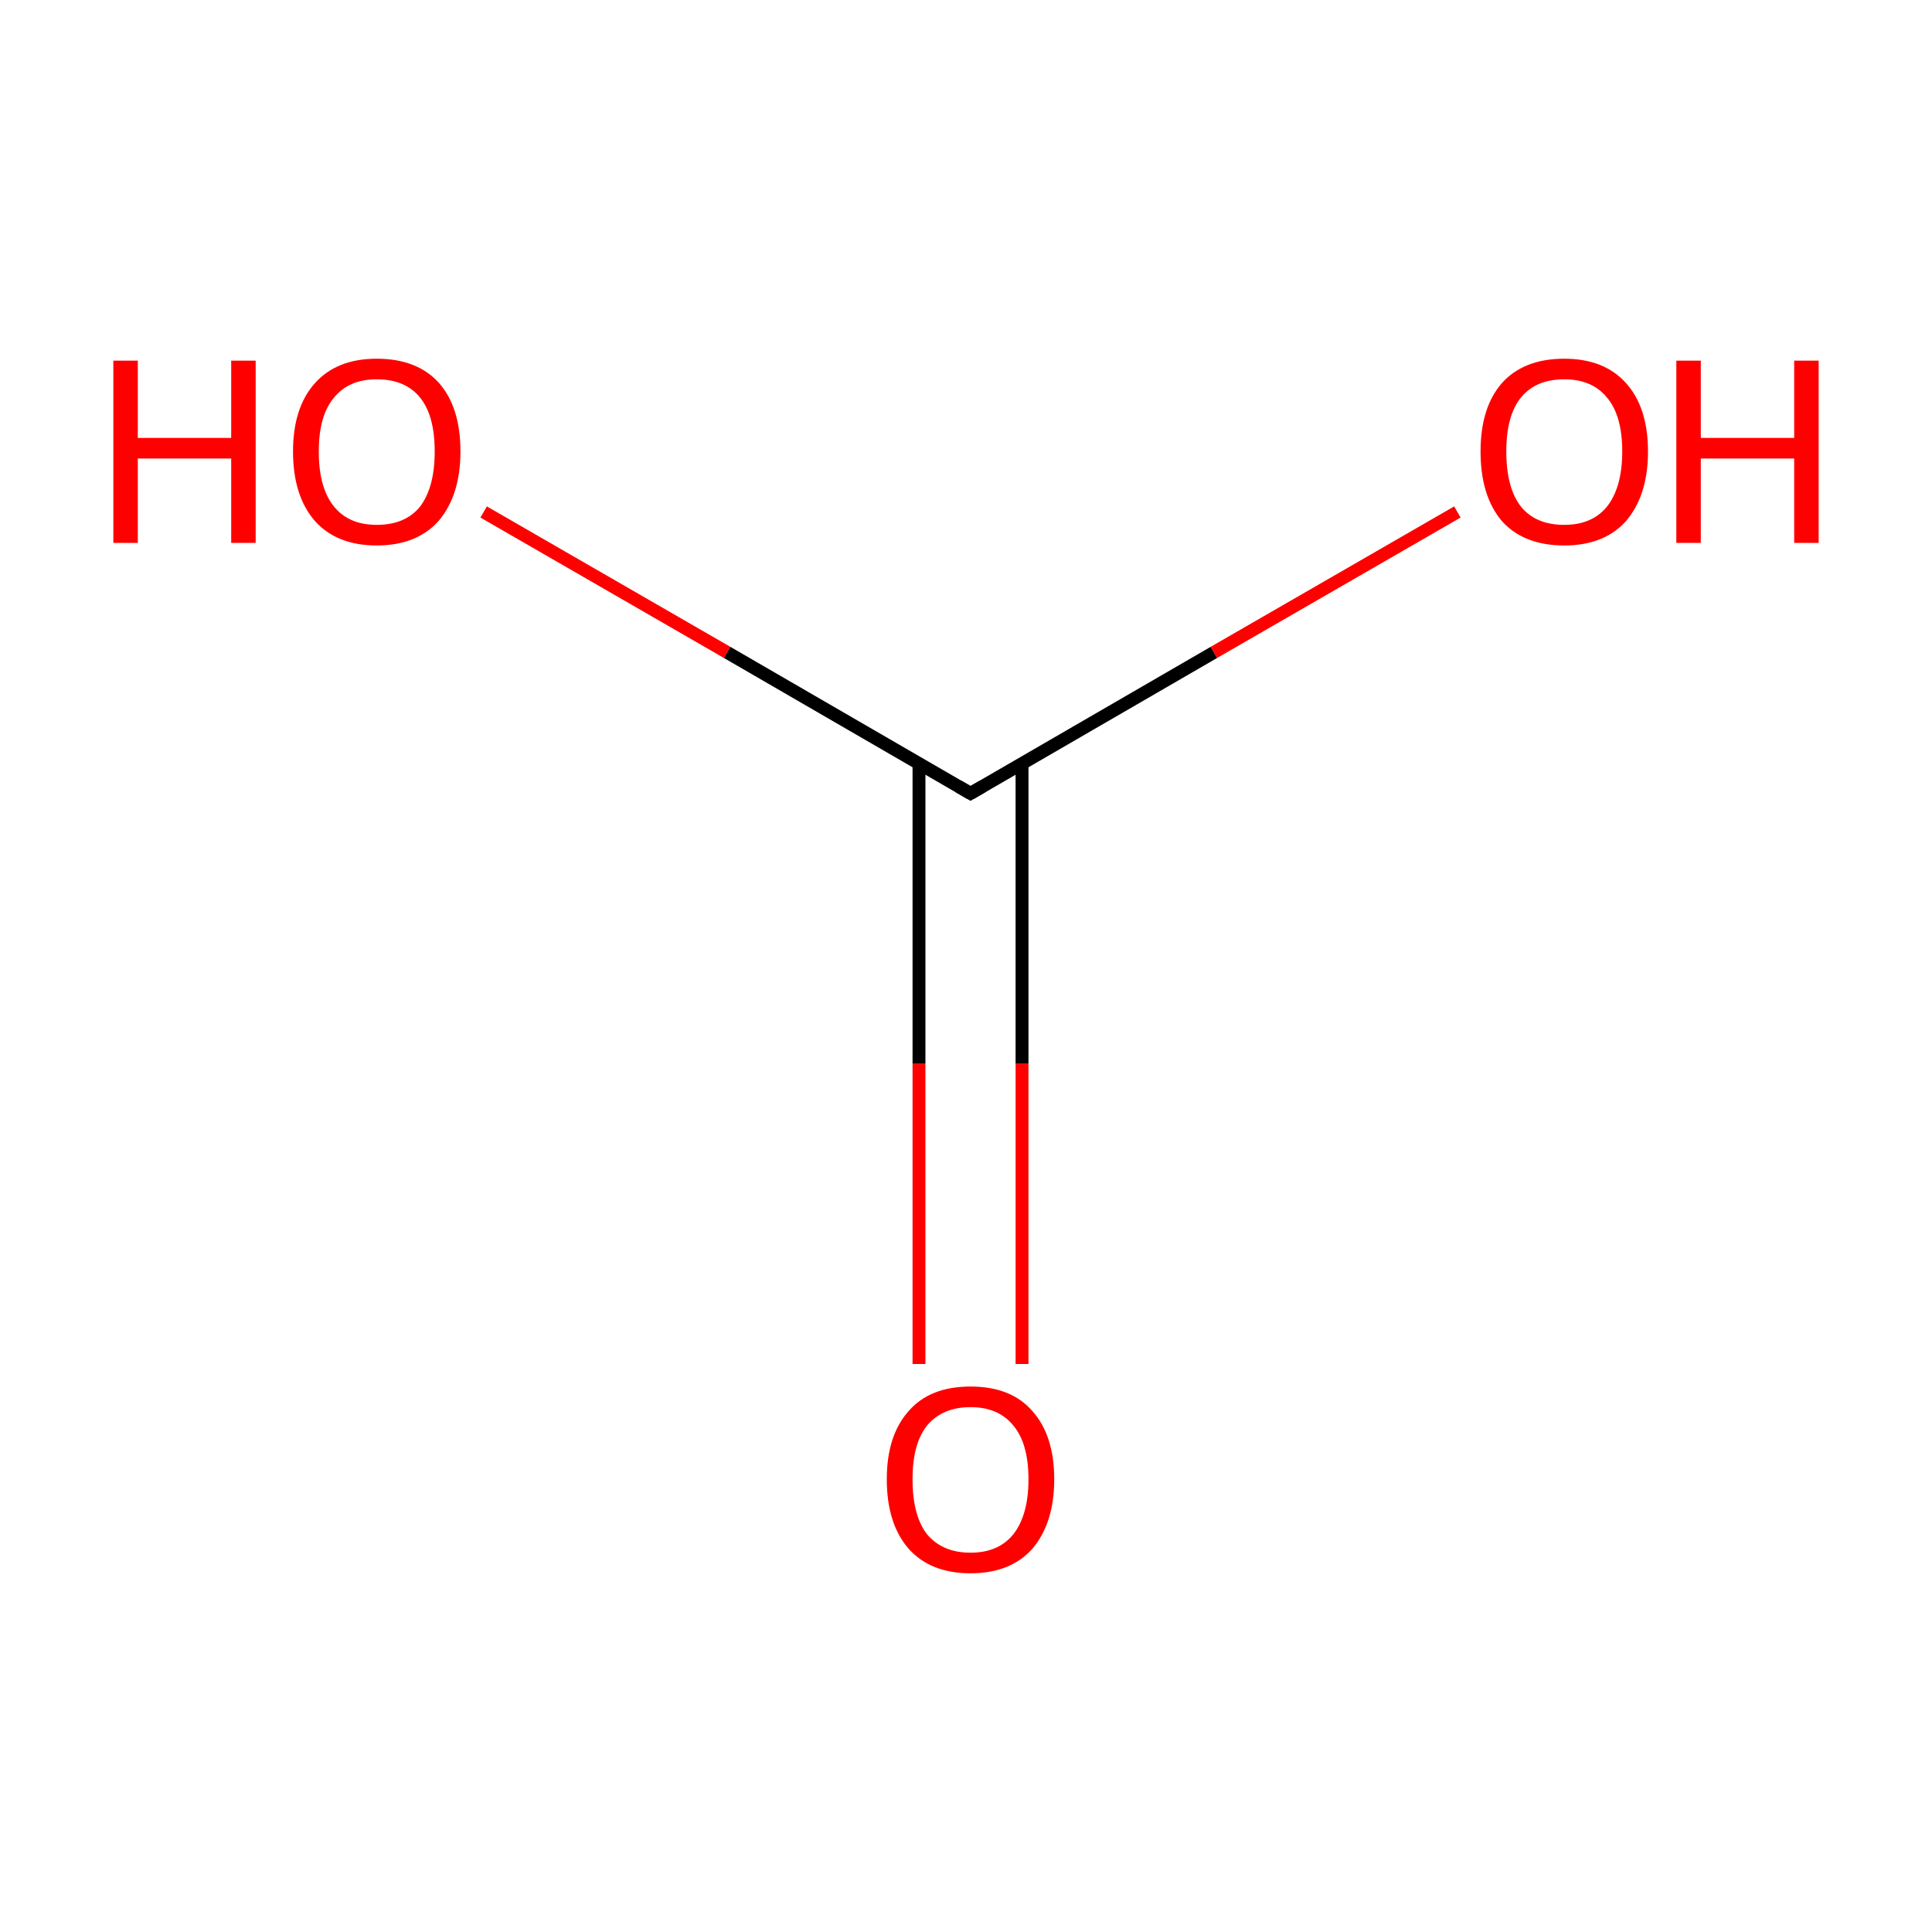 <?xml version='1.0' encoding='iso-8859-1'?>
<svg version='1.1' baseProfile='full'
              xmlns='http://www.w3.org/2000/svg'
                      xmlns:rdkit='http://www.rdkit.org/xml'
                      xmlns:xlink='http://www.w3.org/1999/xlink'
                  xml:space='preserve'
width='300px' height='300px' viewBox='0 0 300 300'>
<!-- END OF HEADER -->
<rect style='opacity:1.0;fill:#FFFFFF;stroke:none' width='300.0' height='300.0' x='0.0' y='0.0'> </rect>
<path class='bond-0 atom-0 atom-1' d='M 142.7,118.6 L 142.7,165.2' style='fill:none;fill-rule:evenodd;stroke:#000000;stroke-width:2.0px;stroke-linecap:butt;stroke-linejoin:miter;stroke-opacity:1' />
<path class='bond-0 atom-0 atom-1' d='M 142.7,165.2 L 142.7,211.8' style='fill:none;fill-rule:evenodd;stroke:#FF0000;stroke-width:2.0px;stroke-linecap:butt;stroke-linejoin:miter;stroke-opacity:1' />
<path class='bond-0 atom-0 atom-1' d='M 158.7,118.6 L 158.7,165.2' style='fill:none;fill-rule:evenodd;stroke:#000000;stroke-width:2.0px;stroke-linecap:butt;stroke-linejoin:miter;stroke-opacity:1' />
<path class='bond-0 atom-0 atom-1' d='M 158.7,165.2 L 158.7,211.8' style='fill:none;fill-rule:evenodd;stroke:#FF0000;stroke-width:2.0px;stroke-linecap:butt;stroke-linejoin:miter;stroke-opacity:1' />
<path class='bond-1 atom-0 atom-2' d='M 150.7,123.2 L 188.5,101.3' style='fill:none;fill-rule:evenodd;stroke:#000000;stroke-width:2.0px;stroke-linecap:butt;stroke-linejoin:miter;stroke-opacity:1' />
<path class='bond-1 atom-0 atom-2' d='M 188.5,101.3 L 226.3,79.5' style='fill:none;fill-rule:evenodd;stroke:#FF0000;stroke-width:2.0px;stroke-linecap:butt;stroke-linejoin:miter;stroke-opacity:1' />
<path class='bond-2 atom-0 atom-3' d='M 150.7,123.2 L 112.9,101.3' style='fill:none;fill-rule:evenodd;stroke:#000000;stroke-width:2.0px;stroke-linecap:butt;stroke-linejoin:miter;stroke-opacity:1' />
<path class='bond-2 atom-0 atom-3' d='M 112.9,101.3 L 75.1,79.5' style='fill:none;fill-rule:evenodd;stroke:#FF0000;stroke-width:2.0px;stroke-linecap:butt;stroke-linejoin:miter;stroke-opacity:1' />
<path d='M 152.6,122.1 L 150.7,123.2 L 148.8,122.1' style='fill:none;stroke:#000000;stroke-width:2.0px;stroke-linecap:butt;stroke-linejoin:miter;stroke-miterlimit:10;stroke-opacity:1;' />
<path class='atom-1' d='M 137.7 229.7
Q 137.7 222.9, 141.1 219.1
Q 144.4 215.3, 150.7 215.3
Q 157.0 215.3, 160.3 219.1
Q 163.7 222.9, 163.7 229.7
Q 163.7 236.5, 160.3 240.5
Q 156.9 244.3, 150.7 244.3
Q 144.5 244.3, 141.1 240.5
Q 137.7 236.6, 137.7 229.7
M 150.7 241.1
Q 155.0 241.1, 157.3 238.3
Q 159.7 235.3, 159.7 229.7
Q 159.7 224.1, 157.3 221.3
Q 155.0 218.5, 150.7 218.5
Q 146.4 218.5, 144.0 221.3
Q 141.7 224.1, 141.7 229.7
Q 141.7 235.4, 144.0 238.3
Q 146.4 241.1, 150.7 241.1
' fill='#FF0000'/>
<path class='atom-2' d='M 229.9 70.1
Q 229.9 63.3, 233.2 59.5
Q 236.6 55.7, 242.9 55.7
Q 249.1 55.7, 252.5 59.5
Q 255.9 63.3, 255.9 70.1
Q 255.9 76.9, 252.5 80.9
Q 249.1 84.7, 242.9 84.7
Q 236.6 84.7, 233.2 80.9
Q 229.9 77.0, 229.9 70.1
M 242.9 81.5
Q 247.2 81.5, 249.5 78.7
Q 251.9 75.7, 251.9 70.1
Q 251.9 64.5, 249.5 61.7
Q 247.2 58.9, 242.9 58.9
Q 238.5 58.9, 236.2 61.7
Q 233.9 64.5, 233.9 70.1
Q 233.9 75.8, 236.2 78.7
Q 238.5 81.5, 242.9 81.5
' fill='#FF0000'/>
<path class='atom-2' d='M 260.3 56.0
L 264.1 56.0
L 264.1 68.0
L 278.6 68.0
L 278.6 56.0
L 282.4 56.0
L 282.4 84.3
L 278.6 84.3
L 278.6 71.2
L 264.1 71.2
L 264.1 84.3
L 260.3 84.3
L 260.3 56.0
' fill='#FF0000'/>
<path class='atom-3' d='M 17.6 56.0
L 21.4 56.0
L 21.4 68.0
L 35.9 68.0
L 35.9 56.0
L 39.7 56.0
L 39.7 84.3
L 35.9 84.3
L 35.9 71.2
L 21.4 71.2
L 21.4 84.3
L 17.6 84.3
L 17.6 56.0
' fill='#FF0000'/>
<path class='atom-3' d='M 45.5 70.1
Q 45.5 63.3, 48.9 59.5
Q 52.3 55.7, 58.5 55.7
Q 64.8 55.7, 68.2 59.5
Q 71.5 63.3, 71.5 70.1
Q 71.5 76.9, 68.1 80.9
Q 64.7 84.7, 58.5 84.7
Q 52.3 84.7, 48.9 80.9
Q 45.5 77.0, 45.5 70.1
M 58.5 81.5
Q 62.9 81.5, 65.2 78.7
Q 67.5 75.7, 67.5 70.1
Q 67.5 64.5, 65.2 61.7
Q 62.9 58.9, 58.5 58.9
Q 54.2 58.9, 51.9 61.7
Q 49.5 64.5, 49.5 70.1
Q 49.5 75.8, 51.9 78.7
Q 54.2 81.5, 58.5 81.5
' fill='#FF0000'/>
</svg>
